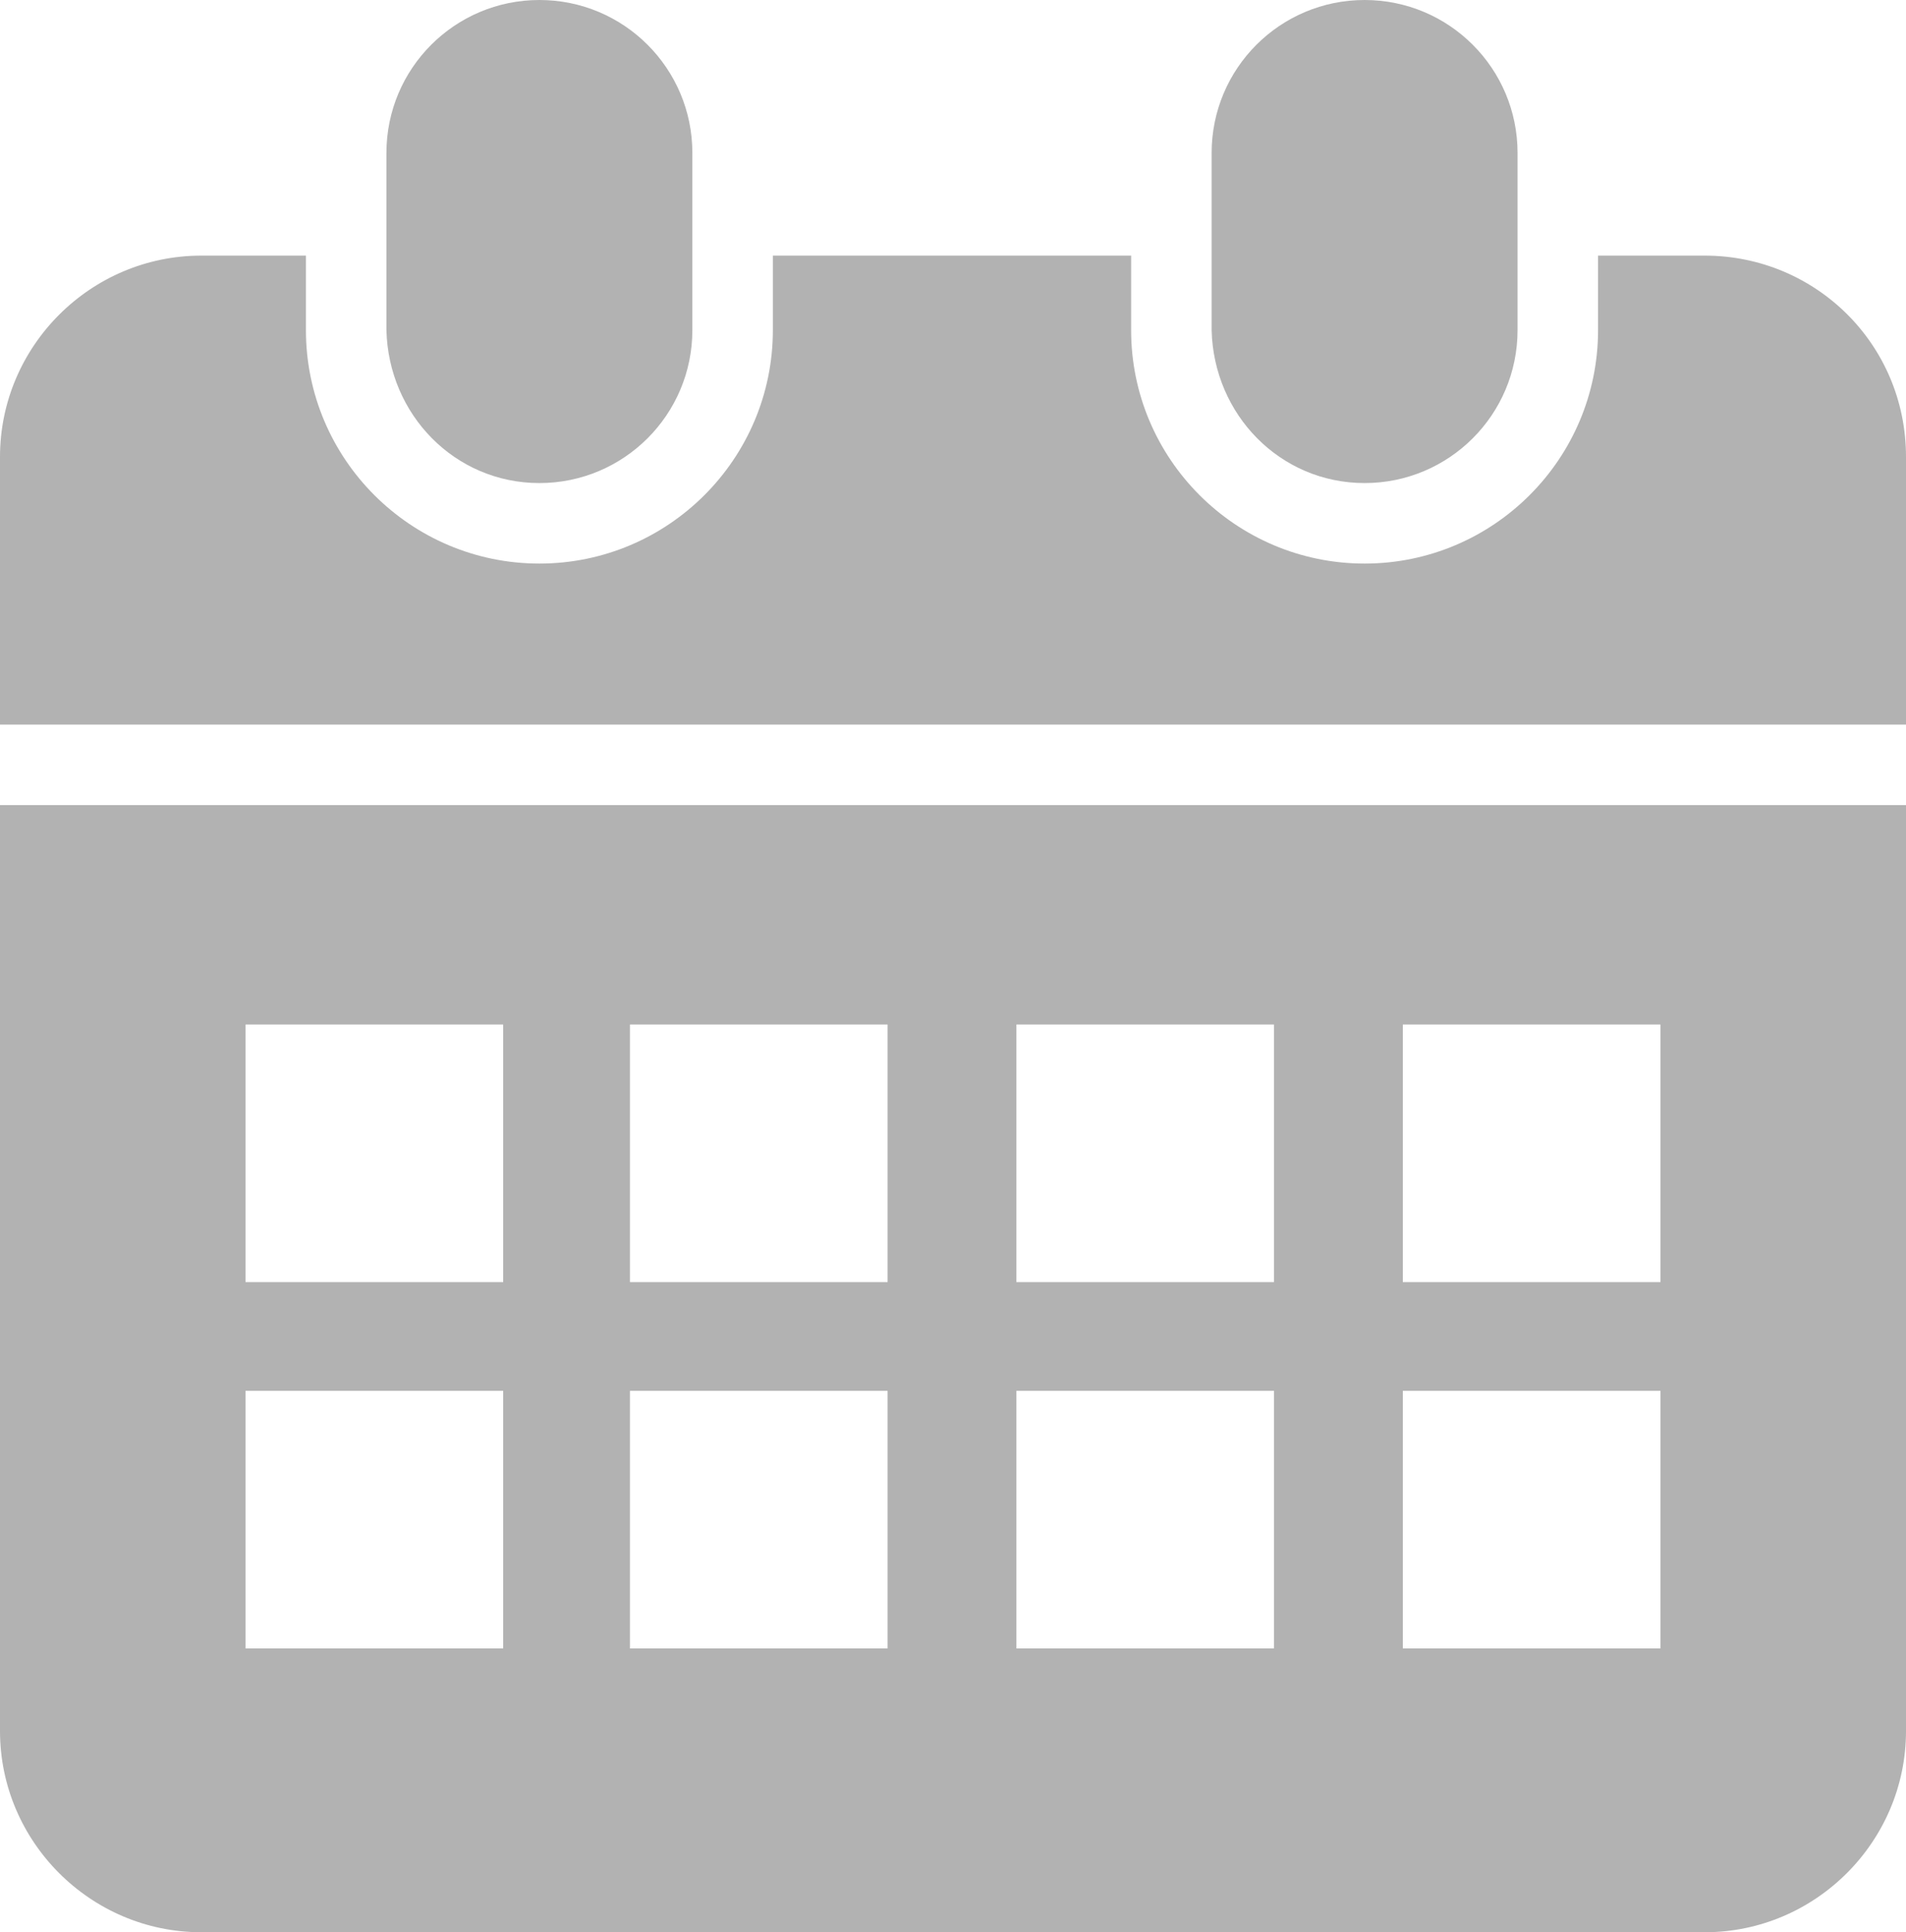 <?xml version="1.0" encoding="utf-8"?>
<!-- Generator: Adobe Illustrator 21.0.2, SVG Export Plug-In . SVG Version: 6.00 Build 0)  -->
<svg version="1.1" id="Layer_1" xmlns="http://www.w3.org/2000/svg" xmlns:xlink="http://www.w3.org/1999/xlink" x="0px" y="0px"
	 viewBox="0 0 94.7 96" style="enable-background:new 0 0 94.7 96;" xml:space="preserve">
<path fill="#b2b2b2" d="M67.8,24c4.2,0,7.6-3.4,7.6-7.6V7.6C75.4,3.4,72,0,67.8,0s-7.6,3.4-7.6,7.6v8.8C60.3,20.6,63.6,24,67.8,24z M26.8,24
	c4.2,0,7.6-3.4,7.6-7.6V7.6C34.4,3.4,31,0,26.8,0s-7.6,3.4-7.6,7.6v8.8C19.3,20.6,22.6,24,26.8,24z M0,86c0,5.5,4.5,10,10,10h74.7
	c5.5,0,10-4.5,10-10V40H0V86z M69.7,50.9h12.8v12.8H69.7V50.9z M69.7,69.1h12.8v12.8H69.7V69.1z M50.5,50.9h12.8v12.8H50.5V50.9z
	 M50.5,69.1h12.8v12.8H50.5V69.1z M31.3,50.9h12.8v12.8H31.3V50.9z M31.3,69.1h12.8v12.8H31.3V69.1z M12.2,50.9h12.8v12.8H12.2V50.9
	z M12.2,69.1h12.8v12.8H12.2V69.1z M84.7,12.7h-5.3v3.7c0,6.4-5.2,11.6-11.6,11.6s-11.6-5.2-11.6-11.6v-3.7H38.4v3.7
	c0,6.4-5.2,11.6-11.6,11.6s-11.6-5.2-11.6-11.6v-3.7H10c-5.5,0-10,4.5-10,10V36h94.7V22.7C94.7,17.1,90.2,12.7,84.7,12.7z"/>
</svg>
